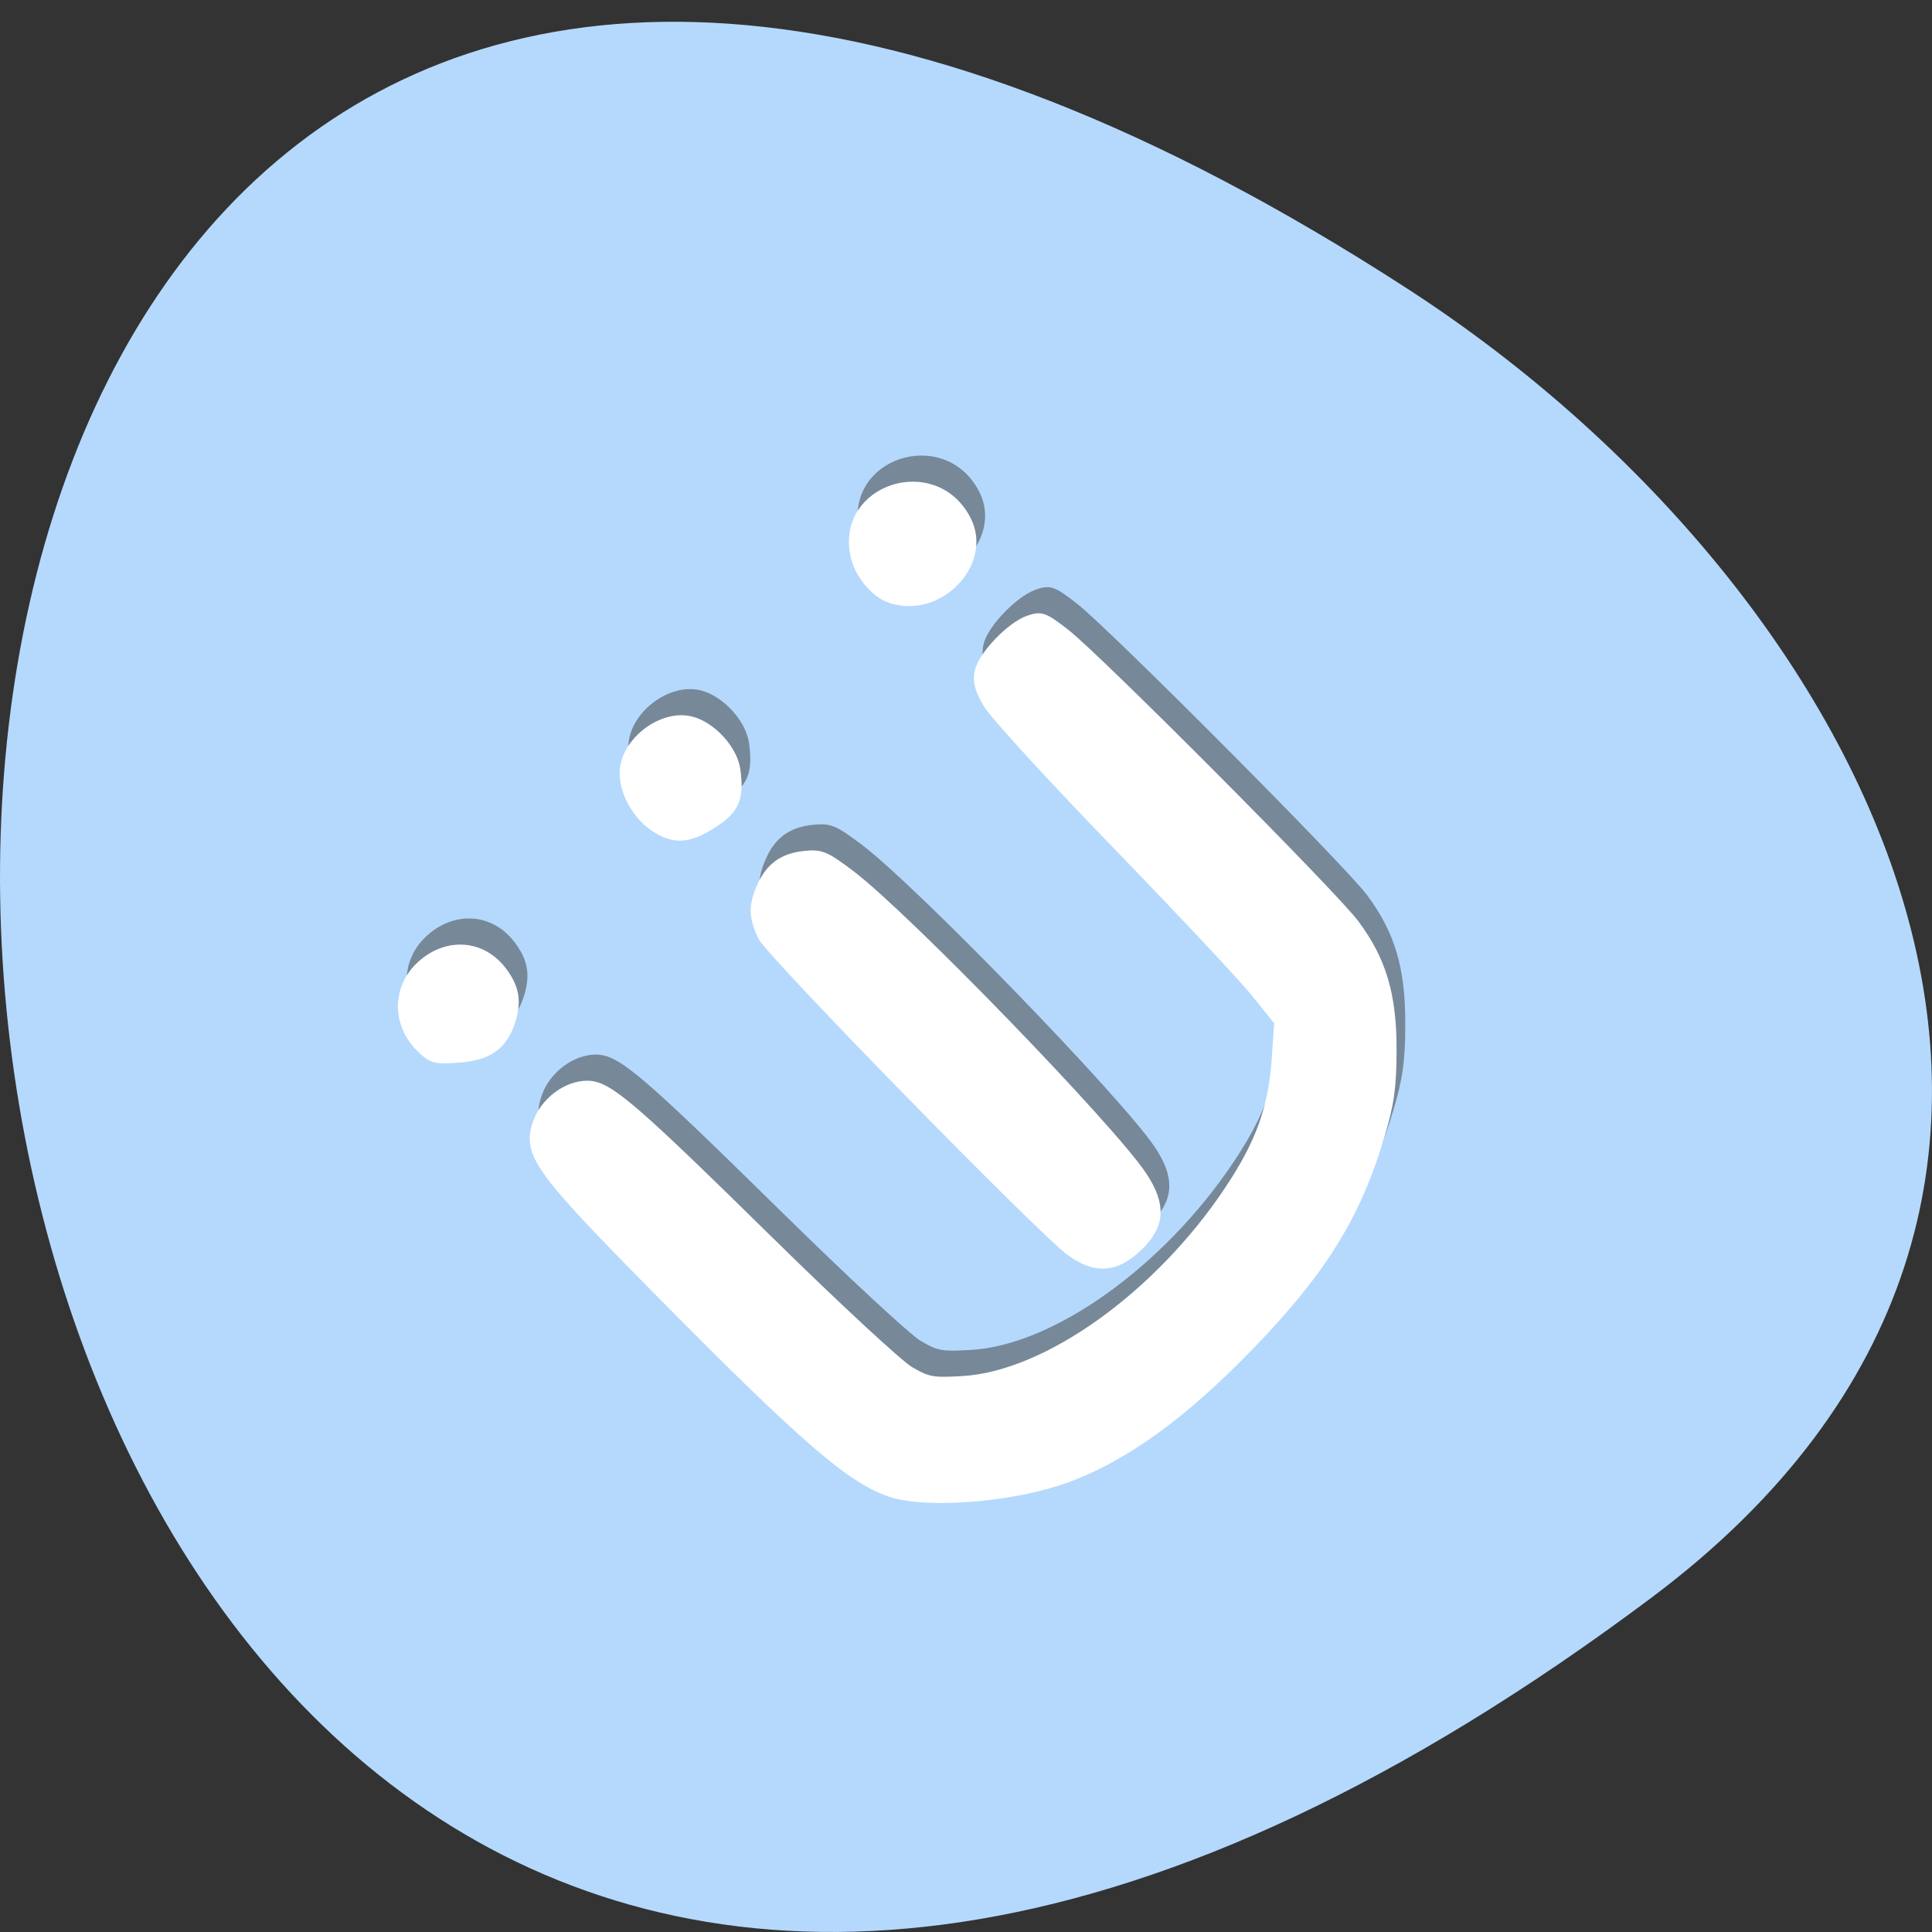 <svg xmlns="http://www.w3.org/2000/svg" viewBox="0 0 256 256" xmlns:xlink="http://www.w3.org/1999/xlink"><rect x="0" y="0" width="256" height="256" fill="#333333" stroke="none"/><path d="m 218.87 211.67 c -266.38 199.54 -304.22 -349.6 -32.31 -173.37 c 61.991 40.18 102.86 120.52 32.31 173.37 z" fill="#b5d9fd" color="#000"/><g fill="#789" stroke="#789" stroke-width="1.178"><path d="m 119.35 194.36 c -5.334 -1.677 -11.648 -7.142 -31.494 -27.26 -15.428 -15.64 -16.917 -17.734 -15.502 -21.795 c 0.972 -2.79 3.884 -4.979 6.623 -4.979 2.744 0 5.81 2.621 24.06 20.563 8.805 8.658 17.195 16.438 18.646 17.288 2.396 1.404 3.044 1.521 7.081 1.279 11.12 -0.668 25.841 -11.189 35.16 -25.12 4.187 -6.26 5.885 -10.949 6.331 -17.479 l 0.336 -4.917 l -2.997 -3.742 c -1.648 -2.058 -9.989 -10.958 -18.534 -19.778 -8.545 -8.82 -16.215 -17.192 -17.04 -18.605 -1.123 -1.917 -1.41 -3 -1.129 -4.283 0.473 -2.154 4.17 -6.02 6.554 -6.848 1.667 -0.581 2.04 -0.449 4.846 1.724 4.244 3.285 35.517 34.699 38.39 38.564 3.604 4.847 4.955 9.429 4.937 16.74 -0.013 4.871 -0.32 7.081 -1.566 11.256 -3.168 10.612 -7.611 17.812 -17.06 27.636 -8.953 9.313 -16.887 15.06 -24.683 17.869 -6.895 2.487 -18.12 3.412 -22.959 1.891 z" id="0"/><path d="m 56.782 135.29 c -3.02 -3.02 -3.082 -7.617 -0.135 -10.564 3.372 -3.372 8.153 -3.227 10.952 0.332 1.719 2.186 2.088 4.01 1.324 6.557 -1.02 3.406 -2.986 4.85 -6.997 5.14 -3.191 0.231 -3.552 0.128 -5.145 -1.464 z" id="1"/><path d="m 87.83 106.11 c -2.28 -1.523 -3.98 -4.562 -3.981 -7.119 -0.002 -4.046 4.951 -7.922 8.867 -6.939 2.75 0.69 5.593 3.806 5.958 6.531 0.507 3.776 -0.131 5.232 -3.123 7.129 -3.232 2.049 -5.105 2.146 -7.722 0.398 z" id="2"/><path d="m 118.77 75.7 c -1.882 -0.778 -3.815 -3.231 -4.323 -5.483 -2.02 -8.951 10.521 -13.04 14.772 -4.82 3.047 5.893 -4.092 12.932 -10.449 10.302 z" id="3"/><path d="m 142.96 162.34 c -3.969 -2.911 -39.756 -39.513 -40.8 -41.729 -1.198 -2.544 -1.243 -3.974 -0.206 -6.425 1.132 -2.674 2.856 -3.975 5.692 -4.294 2.267 -0.256 2.807 -0.037 6.182 2.5 7.191 5.405 34.509 33.601 38.731 39.973 2.565 3.872 2.389 6.546 -0.619 9.407 -2.991 2.845 -5.647 3.01 -8.981 0.569 z" id="4"/></g><g fill="#fff" stroke="#fff" stroke-width="1.178" transform="translate(-1.154 3.463)"><use xlink:href="#0"/><use xlink:href="#1"/><use xlink:href="#2"/><use xlink:href="#3"/><use xlink:href="#4"/></g></svg>